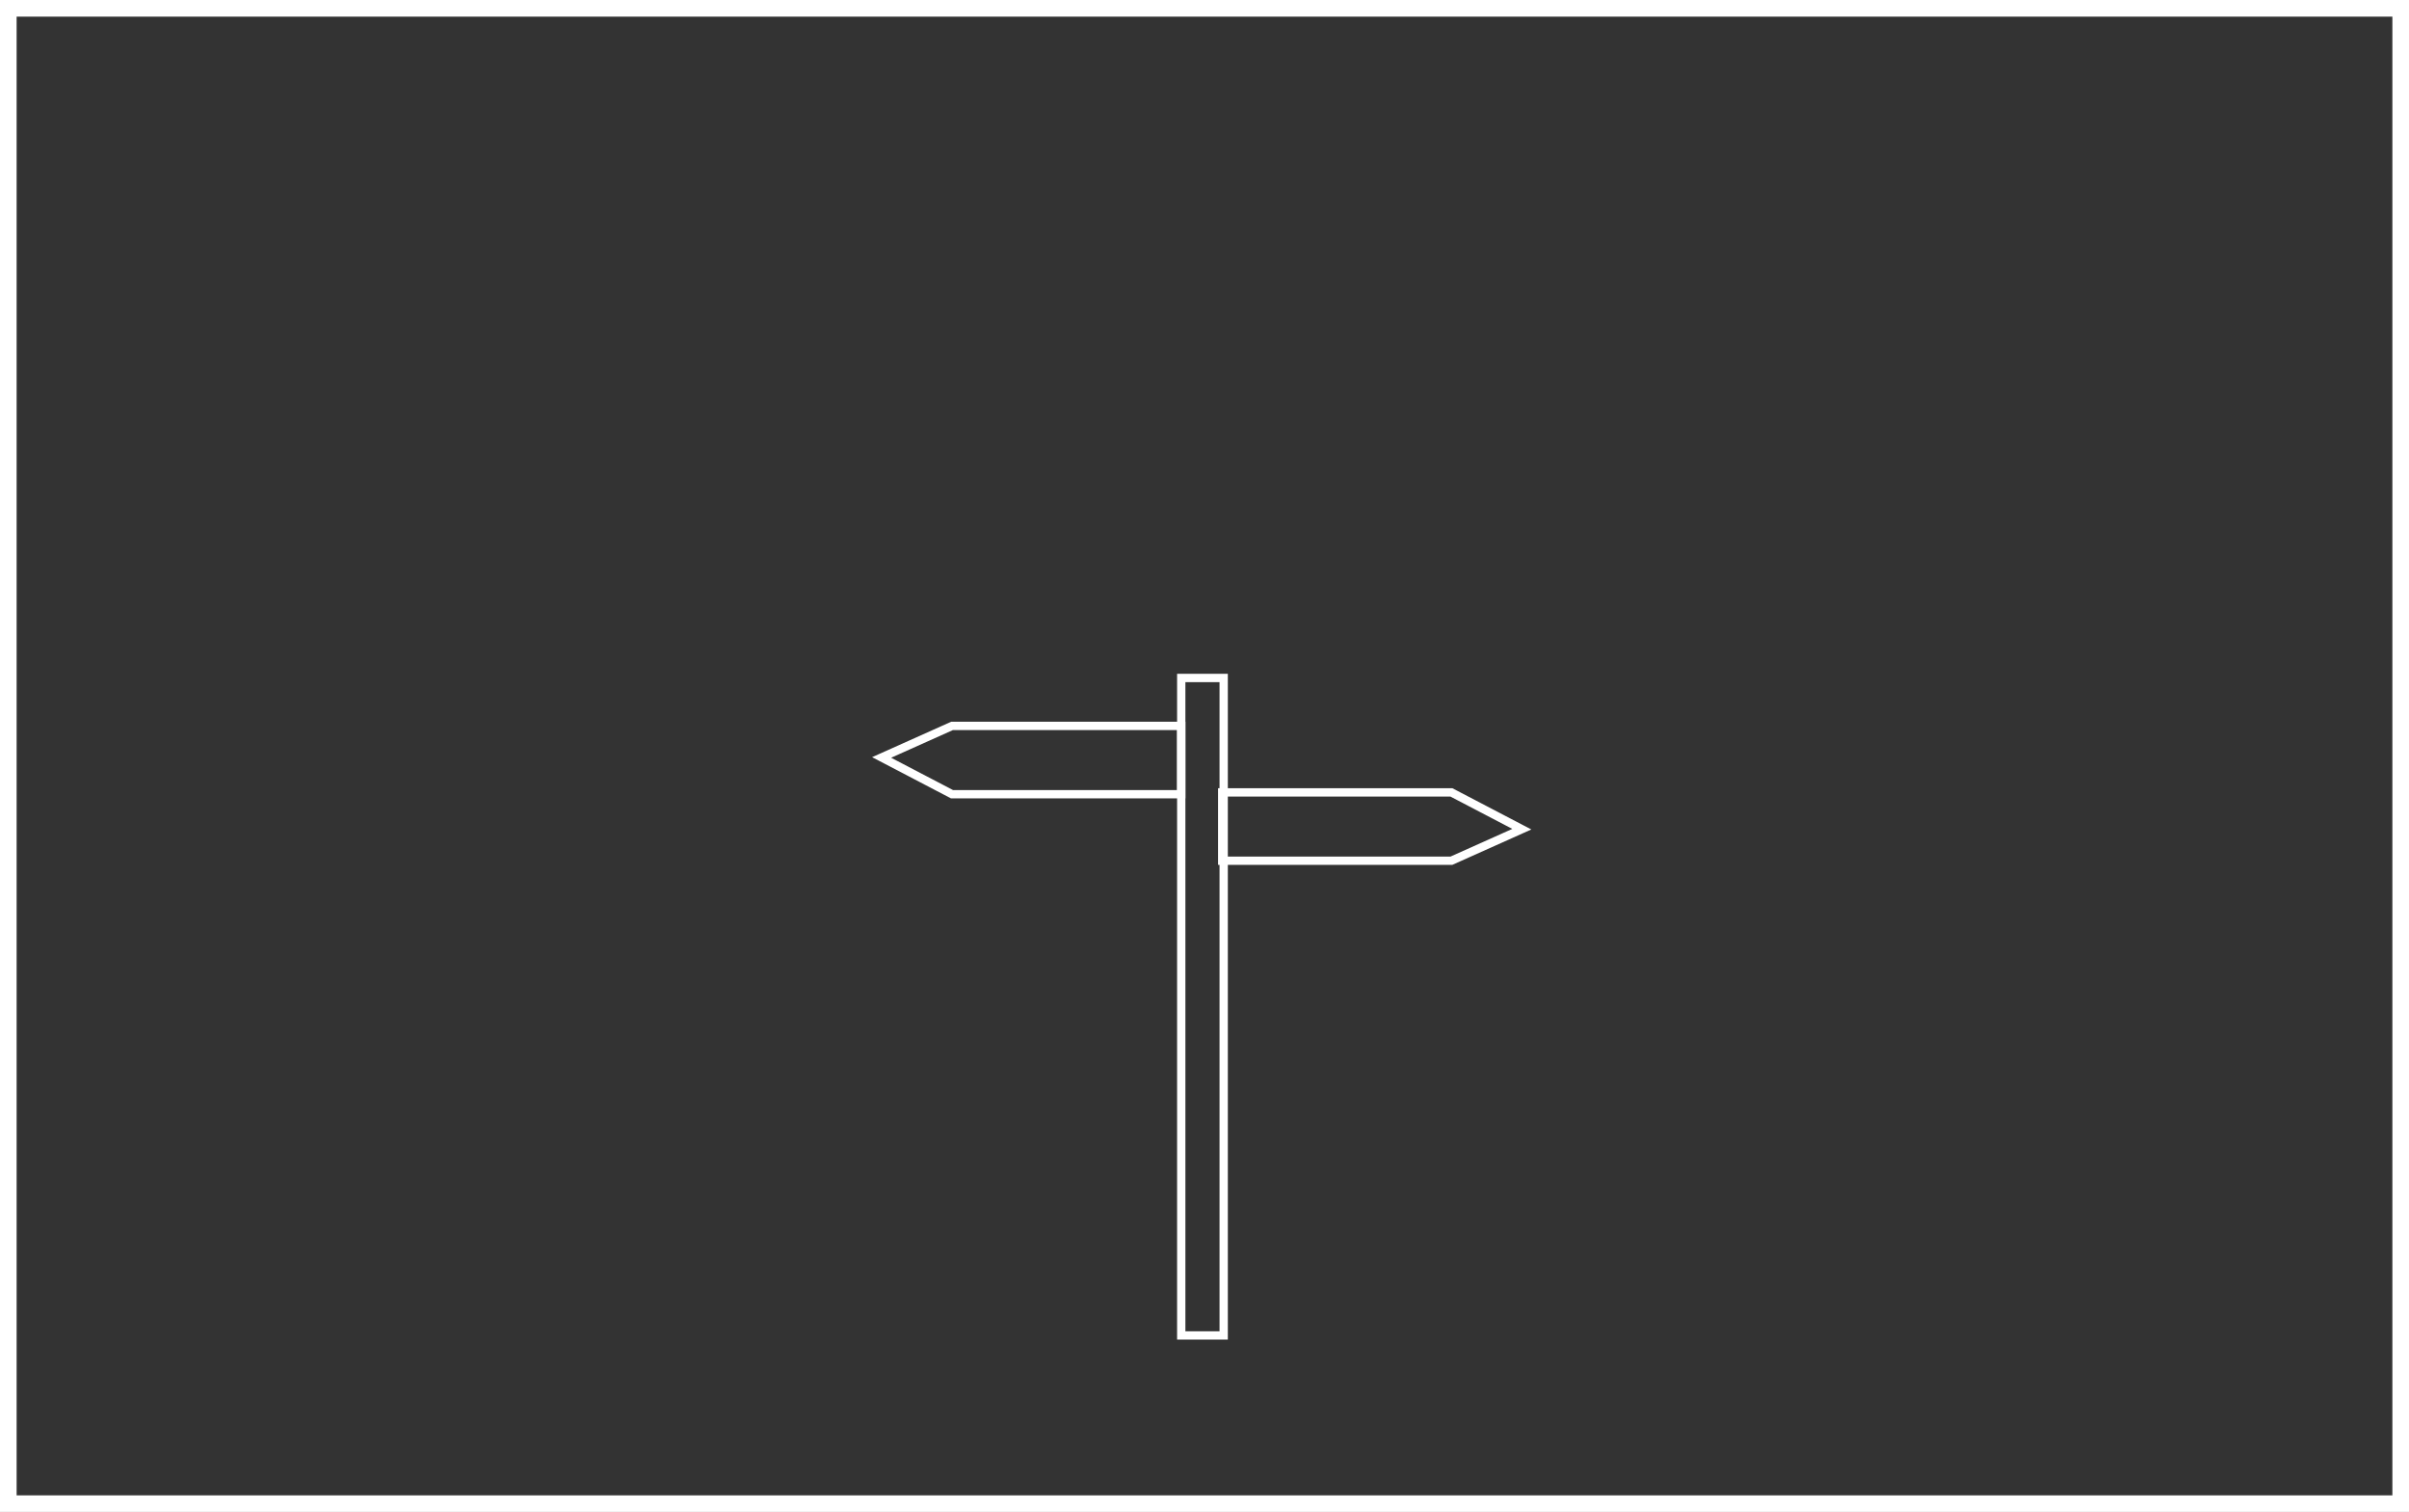 <svg xmlns="http://www.w3.org/2000/svg" width="290" height="182" viewBox="0 0 290 182"><rect x="0" y="0" width="290" height="182" fill="#333333" stroke="none"/><g transform="translate(-43 -112)"><g transform="translate(43 112)" fill="none" stroke="#fff" stroke-width="2"><rect width="290" height="182" stroke="none"/><rect x="1" y="1" width="288" height="180" fill="none"/></g><path d="M2002.2,472.811l-8.479-4.429h-27.589v8.226h27.589Z" transform="translate(-1776 -261)" fill="none" stroke="#fff" stroke-width="1"/><path d="M2002.2,472.811l-8.479-4.429h-27.589v8.226h27.589Z" transform="translate(2151.331 675.988) rotate(180)" fill="none" stroke="#fff" stroke-width="1"/><path d="M1966.309,533.751V454.61H1961.2v79.14Z" transform="translate(-1776 -261)" fill="none" stroke="#fff" stroke-width="1"/></g></svg>